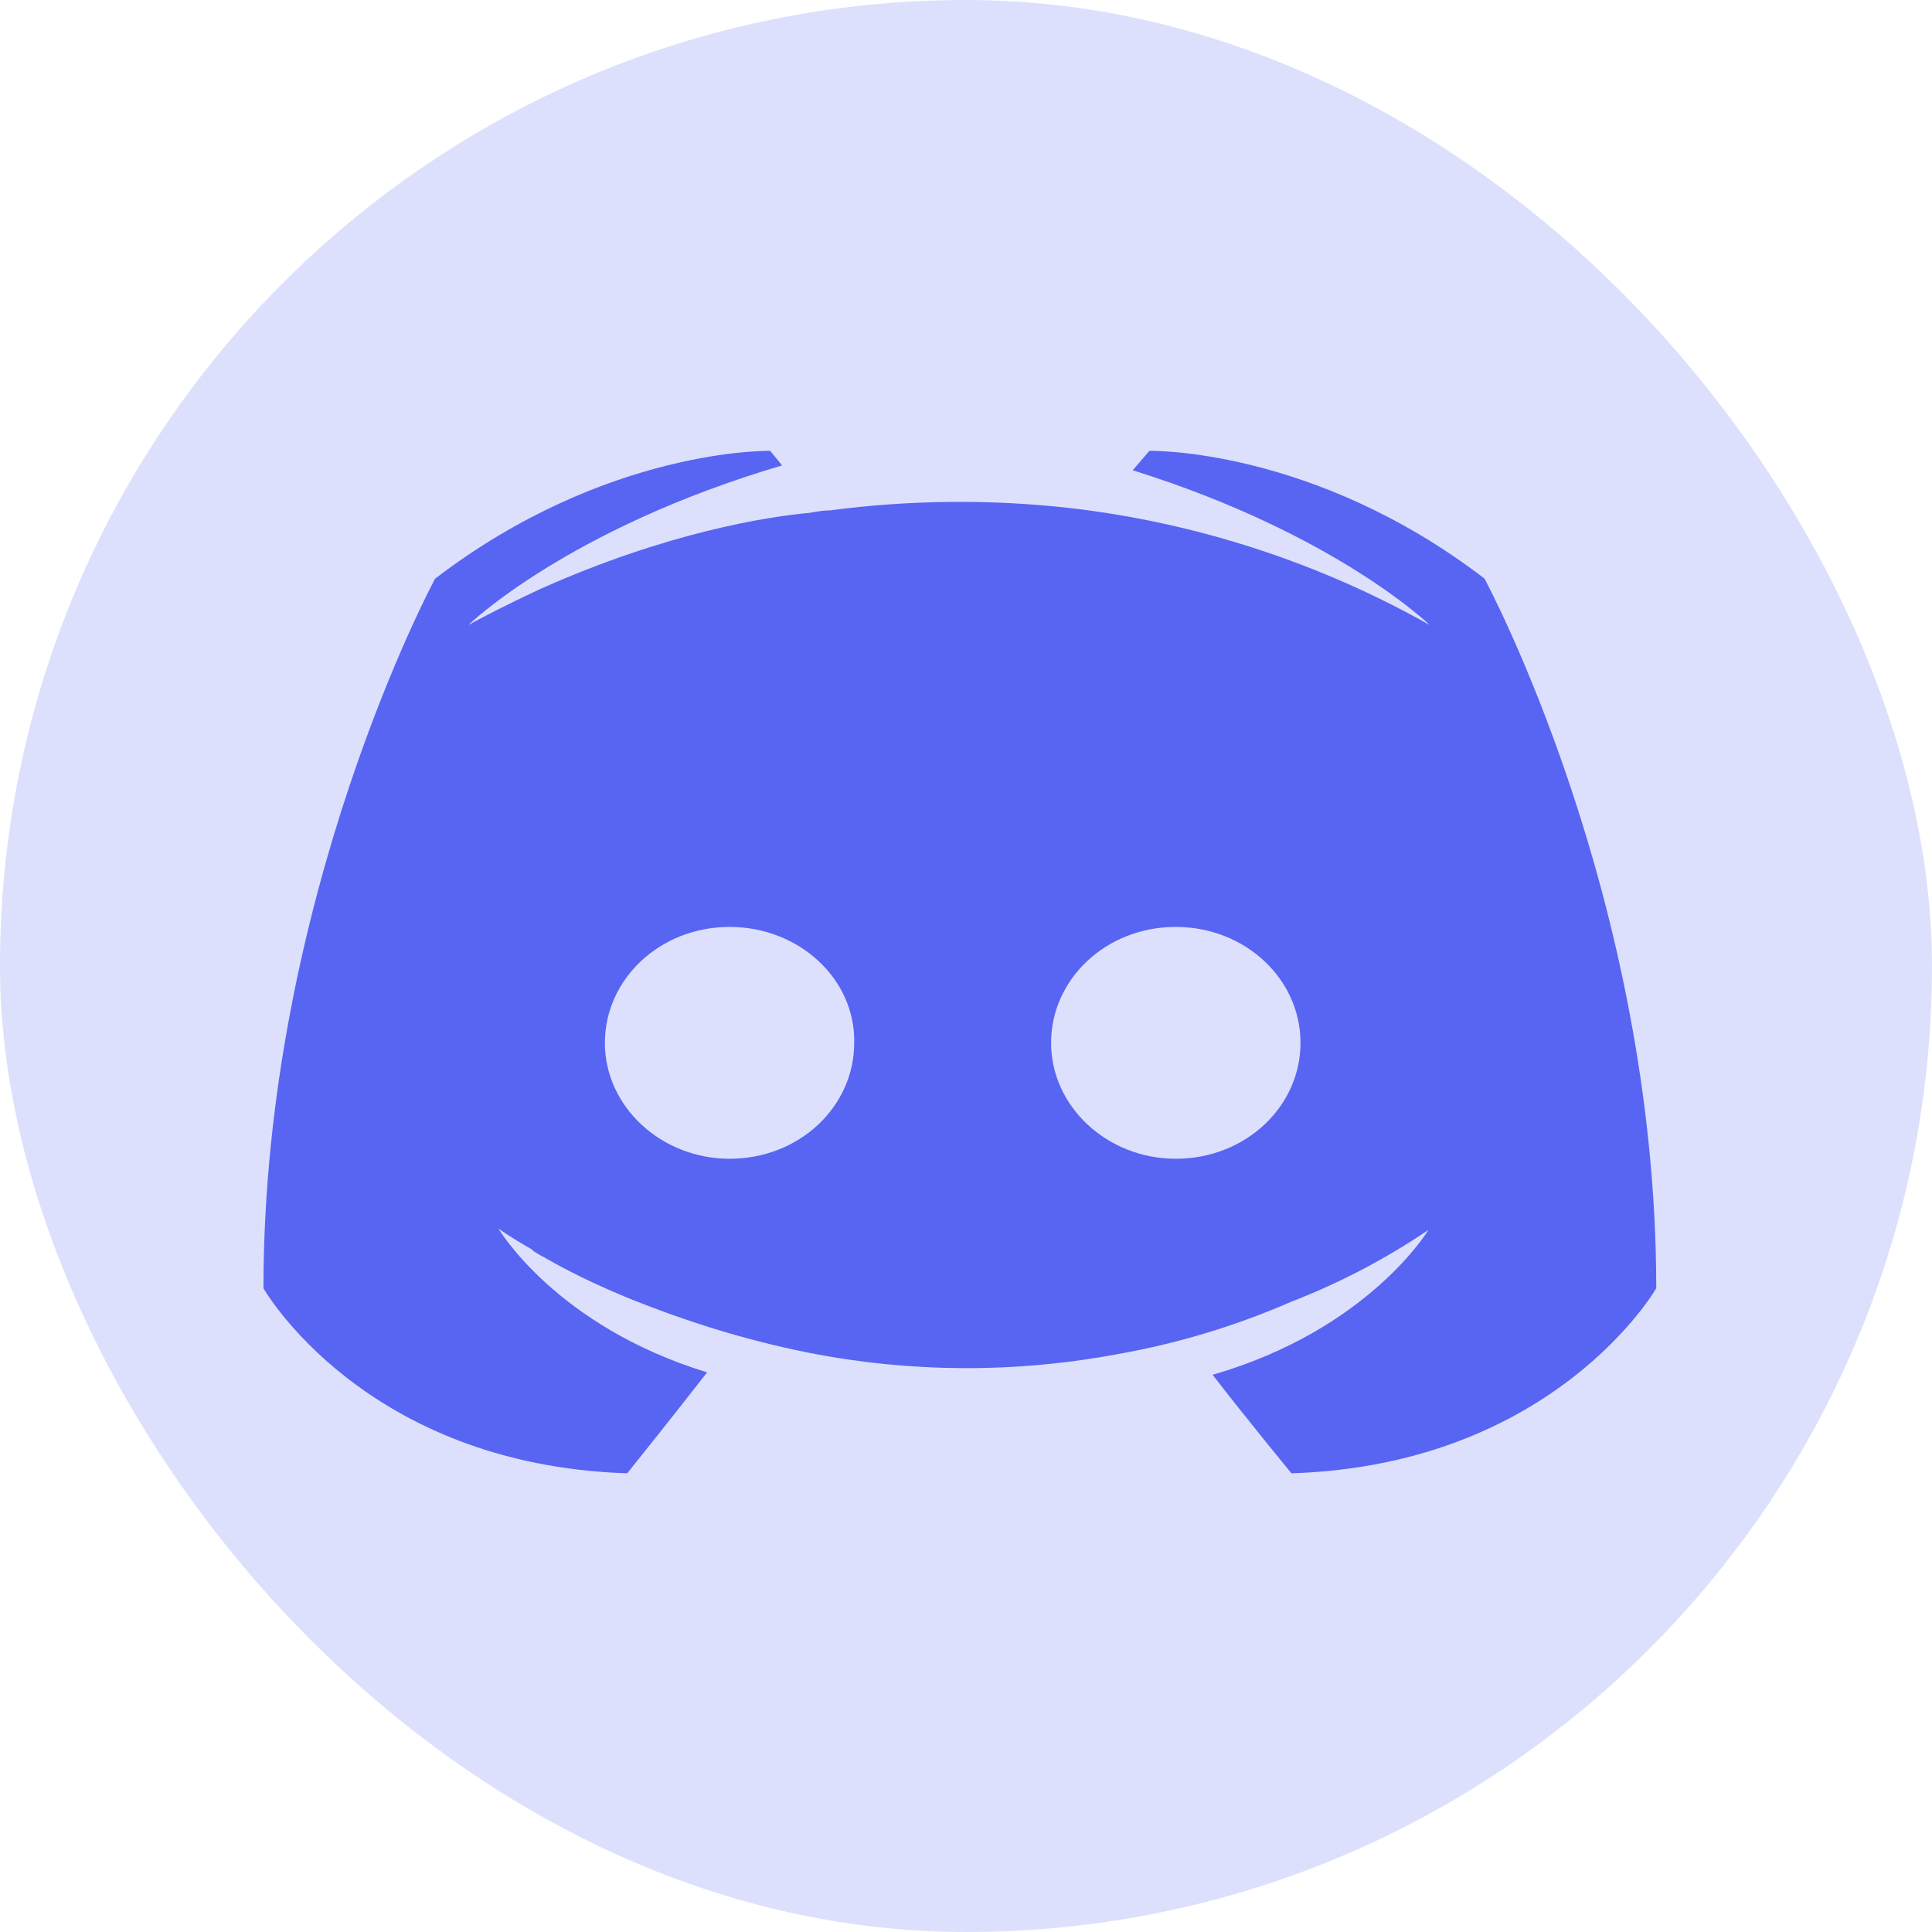 <svg width="22" height="22" viewBox="0 0 22 22" fill="none" xmlns="http://www.w3.org/2000/svg">
<rect width="22" height="22" rx="11" fill="#5865F2" fill-opacity="0.2"/>
<path d="M8.308 10.555C9.1 10.555 9.742 11.15 9.727 11.875C9.727 12.602 9.102 13.195 8.308 13.195C7.53 13.195 6.888 12.602 6.888 11.875C6.888 11.15 7.515 10.555 8.308 10.555ZM13.388 10.555C14.182 10.555 14.809 11.15 14.809 11.875C14.809 12.602 14.182 13.195 13.388 13.195C12.61 13.195 11.969 12.602 11.969 11.875C11.969 11.15 12.594 10.555 13.388 10.555ZM14.704 16.777C17.705 16.681 18.86 14.67 18.86 14.67C18.86 10.206 16.904 6.588 16.904 6.588C14.95 5.092 13.088 5.134 13.088 5.134L12.898 5.355C15.207 6.076 16.279 7.116 16.279 7.116C15.018 6.406 13.629 5.954 12.192 5.786C11.28 5.683 10.36 5.692 9.45 5.812C9.368 5.812 9.3 5.826 9.218 5.84C8.744 5.882 7.589 6.062 6.137 6.714C5.635 6.949 5.335 7.116 5.335 7.116C5.335 7.116 6.463 6.02 8.906 5.3L8.77 5.134C8.77 5.134 6.91 5.093 4.954 6.59C4.954 6.59 3 10.207 3 14.67C3 14.67 4.141 16.679 7.142 16.777C7.142 16.777 7.643 16.154 8.052 15.627C6.326 15.099 5.676 13.99 5.676 13.99C5.676 13.99 5.81 14.088 6.054 14.226C6.068 14.24 6.081 14.254 6.109 14.267C6.15 14.297 6.19 14.31 6.232 14.338C6.571 14.531 6.91 14.683 7.222 14.809C7.779 15.03 8.444 15.252 9.219 15.406C10.38 15.633 11.573 15.637 12.736 15.418C13.413 15.298 14.073 15.098 14.704 14.823C15.254 14.61 15.778 14.336 16.266 14.005C16.266 14.005 15.587 15.141 13.808 15.655C14.216 16.182 14.706 16.777 14.706 16.777H14.704Z" fill="#5865F2"/>
</svg>
